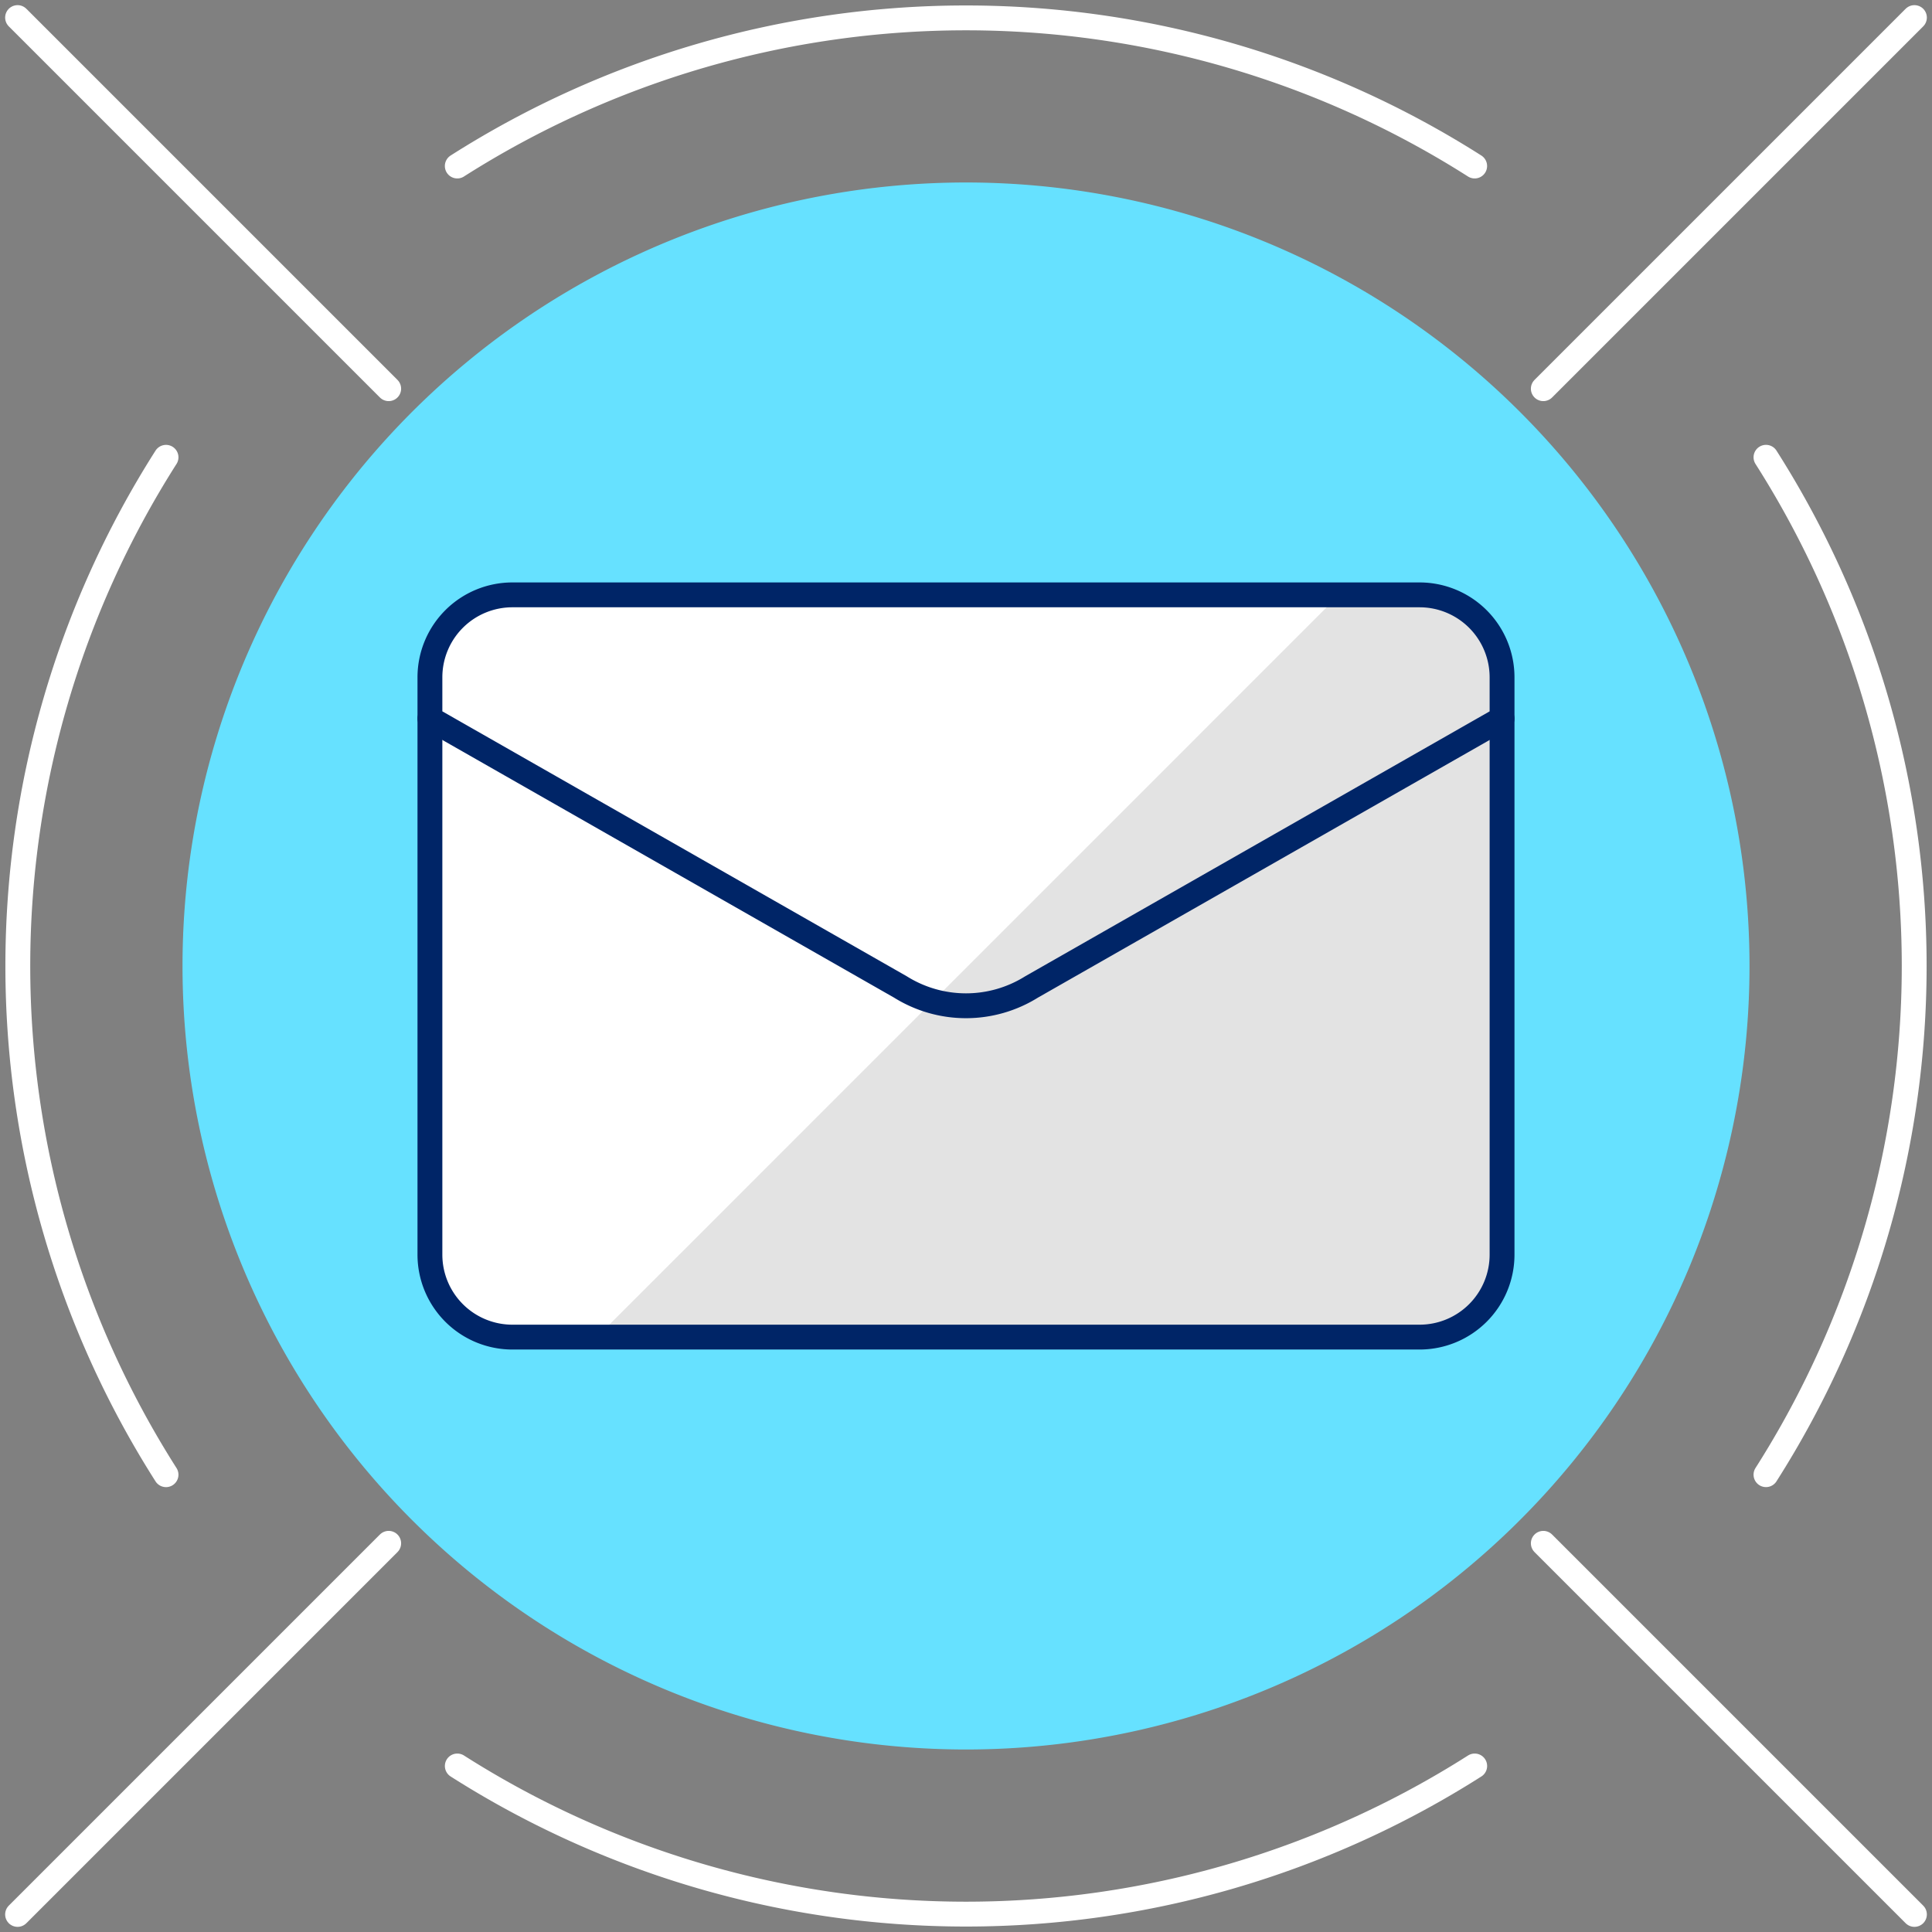 <svg xmlns="http://www.w3.org/2000/svg" width="77.739" height="77.739" viewBox="0 0 77.739 77.739"><rect x="0" y="0" width="77.739" height="77.739" fill="#808080" stroke="none"/><defs><style>.a{fill:#66e1ff;}.b{fill:#e3e3e3;}.c{fill:#fff;}.d,.e{fill:none;stroke-linecap:round;stroke-linejoin:round;}.d{stroke:#fff;}.e{stroke:#002567;}</style></defs><g transform="translate(-0.293 -0.293)"><path class="a" d="M36.526,68.051A31.526,31.526,0,1,0,5,36.526,31.526,31.526,0,0,0,36.526,68.051Z" transform="translate(2.637 2.637)"/><path class="b" d="M50.822,15h-36.5A3.318,3.318,0,0,0,11,18.318V41.548a3.319,3.319,0,0,0,3.318,3.318h36.5a3.319,3.319,0,0,0,3.318-3.318V18.318A3.319,3.319,0,0,0,50.822,15Z" transform="translate(6.592 9.229)"/><path class="c" d="M14.318,15A3.318,3.318,0,0,0,11,18.318V41.548a3.319,3.319,0,0,0,3.318,3.318h3.4L47.583,15Z" transform="translate(6.592 9.229)"/><path class="d" d="M52.6,6.968a38.126,38.126,0,0,0-40.937,0" transform="translate(7.03 0.005)"/><path class="d" d="M43.4,52.6a38.109,38.109,0,0,0,0-40.937" transform="translate(27.952 7.03)"/><path class="d" d="M6.969,11.664a38.11,38.11,0,0,0,0,40.937" transform="translate(0.004 7.03)"/><path class="d" d="M11.664,43.4a38.126,38.126,0,0,0,40.937,0" transform="translate(7.03 27.952)"/><path class="d" d="M52.933,52.933,38,38" transform="translate(24.392 24.392)"/><path class="d" d="M1,52.933,15.933,38" transform="translate(0 24.392)"/><path class="d" d="M52.933,1,38,15.933" transform="translate(24.392 0)"/><path class="d" d="M1,1,15.933,15.933" transform="translate(0 0)"/><path class="e" d="M54.14,18V39.57a3.319,3.319,0,0,1-3.318,3.318h-36.5A3.319,3.319,0,0,1,11,39.57V18" transform="translate(6.592 11.207)"/><path class="e" d="M54.14,19.978V18.318A3.319,3.319,0,0,0,50.822,15h-36.5A3.318,3.318,0,0,0,11,18.318v1.659l18.932,10.8a4.978,4.978,0,0,0,5.276,0Z" transform="translate(6.592 9.229)"/></g></svg>